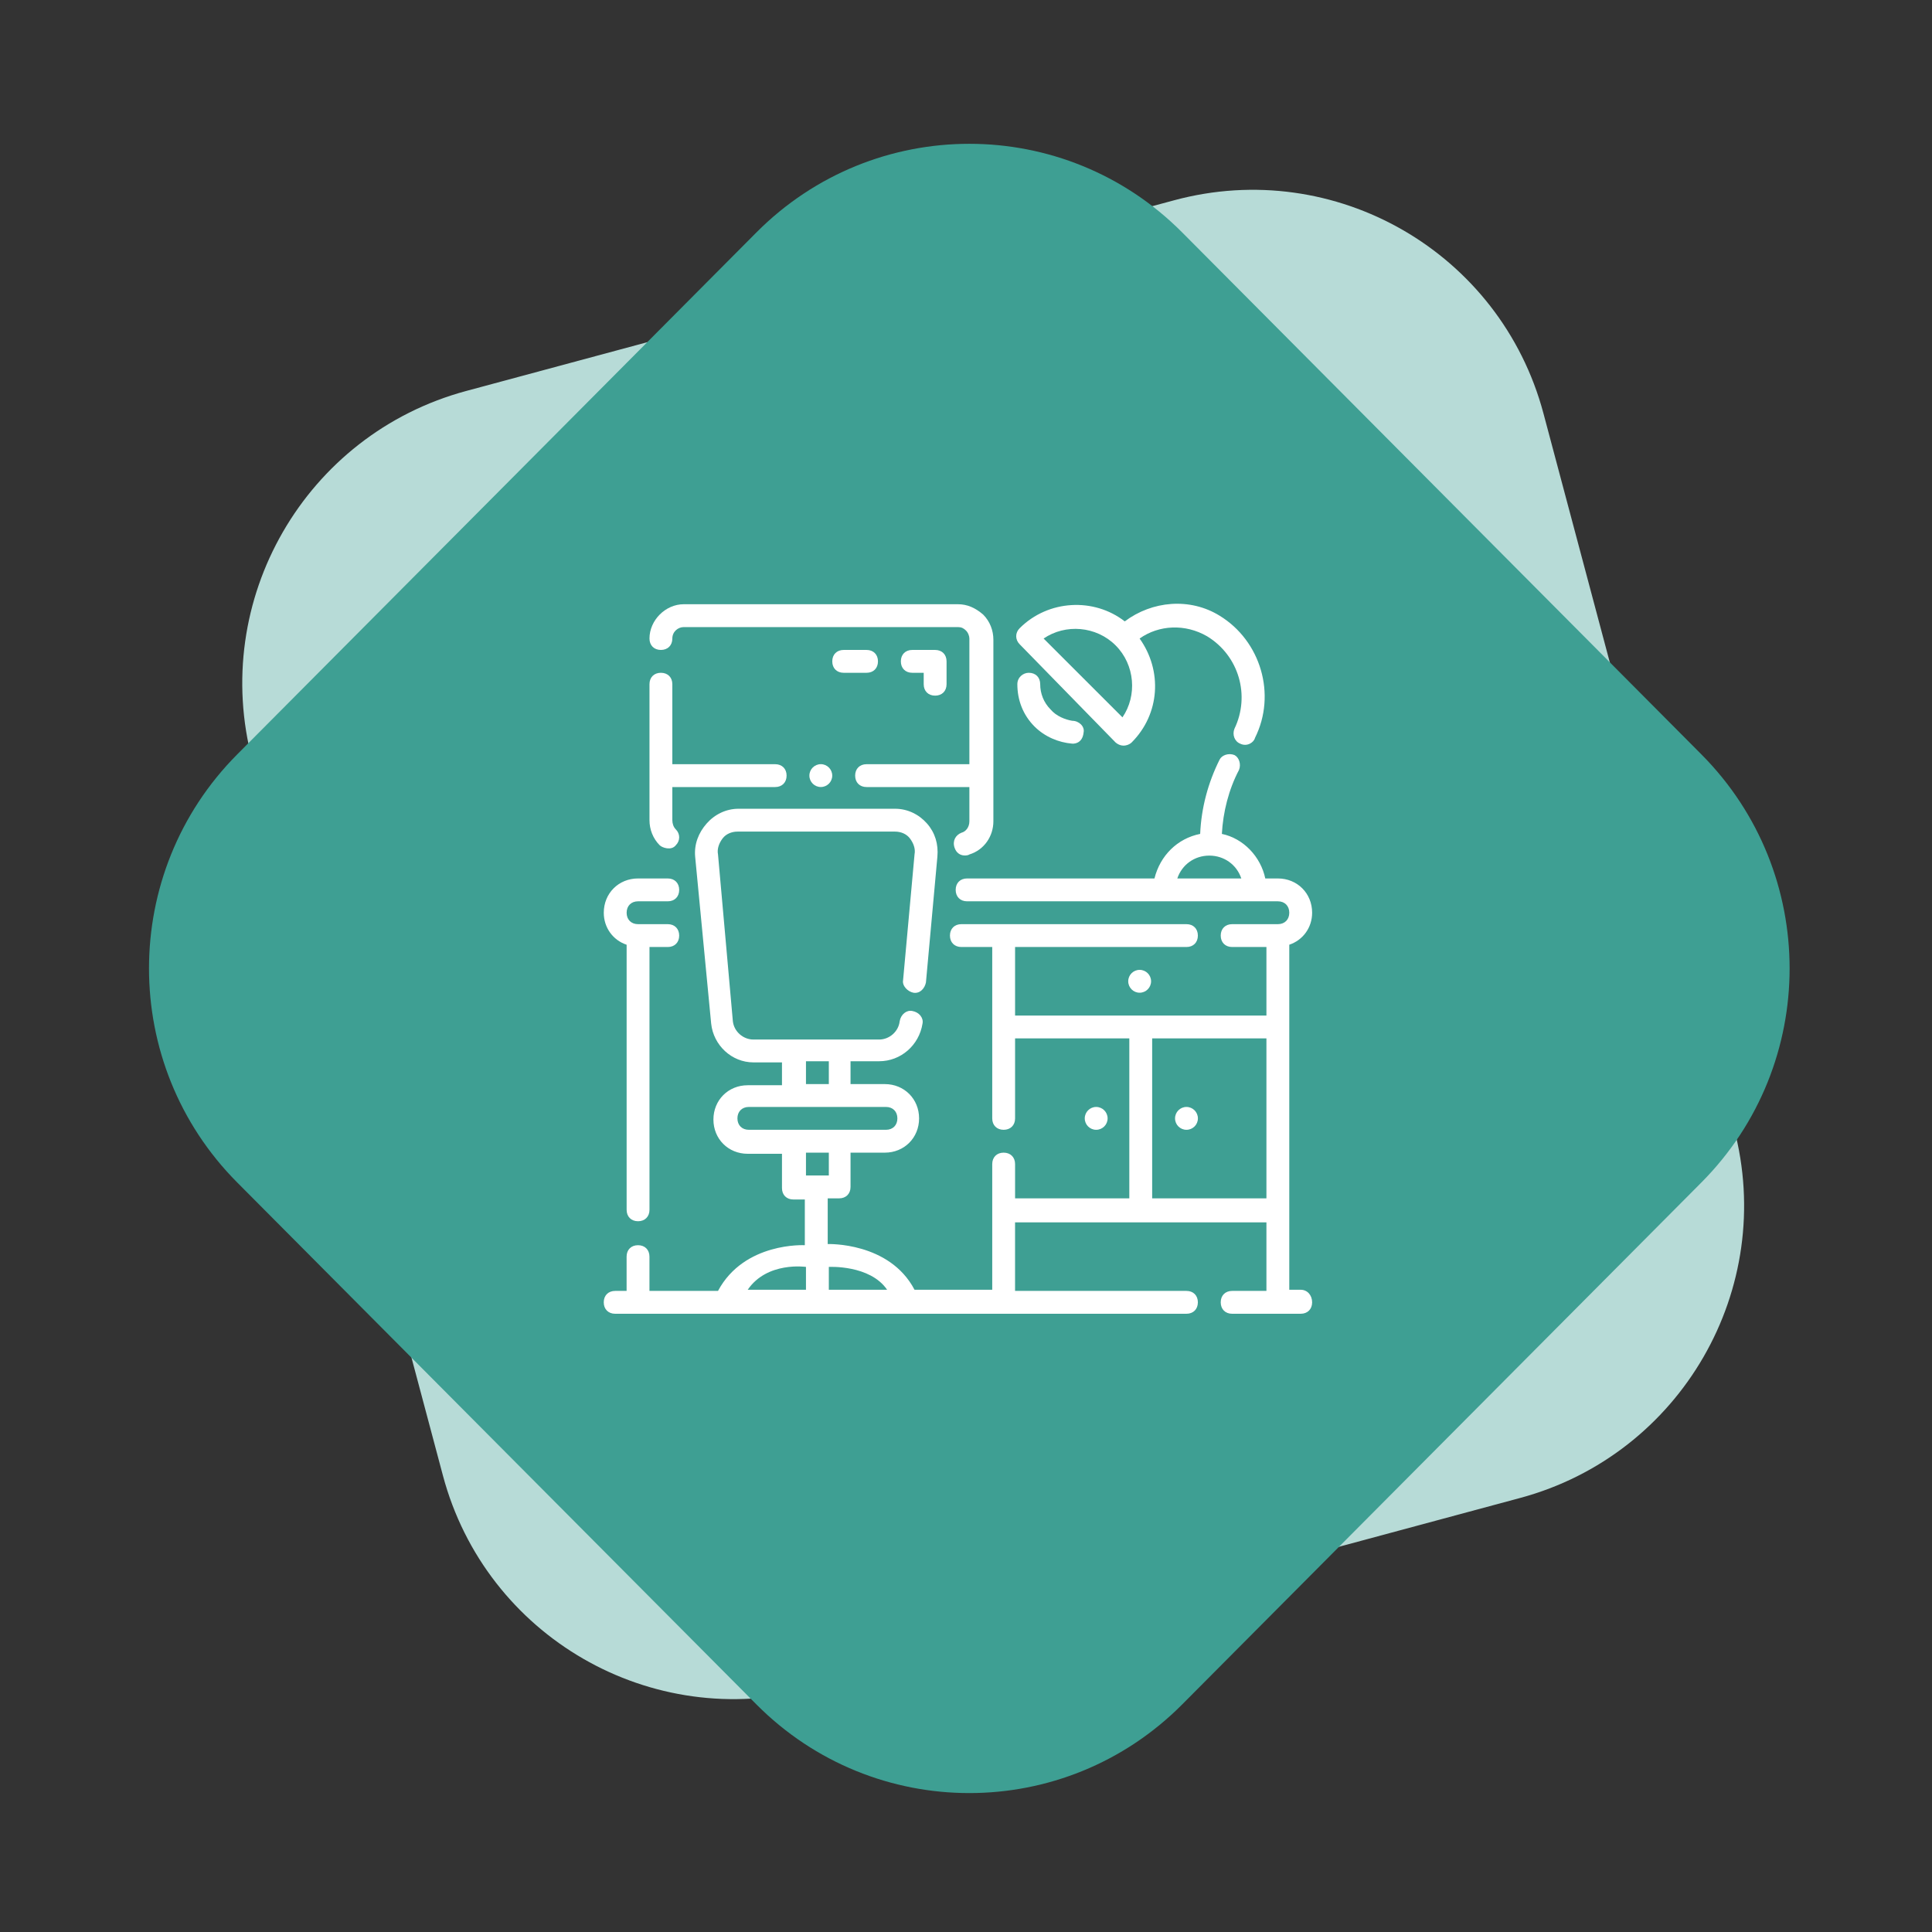 <svg width="64" height="64" viewBox="0 0 64 64" fill="none" xmlns="http://www.w3.org/2000/svg">
<rect x="0" y="0" width="64" height="64" fill="#333333" stroke="none"/>
<path fill-rule="evenodd" clip-rule="evenodd" d="M38.897 6.634C44.23 5.197 49.706 8.359 51.129 13.695L57.436 37.359C58.859 42.695 55.689 48.186 50.356 49.622L26.904 55.94C21.571 57.376 16.095 54.214 14.672 48.878L8.365 25.214C6.943 19.878 10.113 14.387 15.445 12.951L38.897 6.634Z" fill="#B7DBD7"/>
<path fill-rule="evenodd" clip-rule="evenodd" d="M25.057 7.7C28.952 3.785 35.267 3.785 39.162 7.7L56.362 24.991C60.257 28.907 60.257 35.255 56.362 39.17L39.162 56.461C35.267 60.377 28.952 60.377 25.057 56.461L7.857 39.17C3.962 35.255 3.962 28.907 7.857 24.991L25.057 7.7Z" fill="#3E9F93"/>
<path d="M20.758 31.296V40.076C20.758 40.303 20.909 40.455 21.136 40.455C21.363 40.455 21.515 40.303 21.515 40.076V31.371H22.12C22.348 31.371 22.499 31.22 22.499 30.993C22.499 30.766 22.348 30.614 22.12 30.614H21.136C20.909 30.614 20.758 30.463 20.758 30.236C20.758 30.009 20.909 29.857 21.136 29.857H22.12C22.348 29.857 22.499 29.706 22.499 29.479C22.499 29.252 22.348 29.1 22.12 29.1H21.136C20.493 29.1 20.001 29.592 20.001 30.236C20.001 30.728 20.304 31.144 20.758 31.296Z" fill="white"/>
<path d="M43.088 42.725H42.709V31.295C43.163 31.143 43.466 30.727 43.466 30.235C43.466 29.592 42.974 29.1 42.331 29.1H41.914C41.763 28.381 41.195 27.775 40.476 27.624C40.514 26.904 40.703 26.148 41.044 25.504C41.12 25.315 41.044 25.088 40.893 25.012C40.703 24.936 40.476 25.012 40.401 25.163C40.022 25.921 39.795 26.753 39.757 27.624C39 27.775 38.432 28.343 38.243 29.1H32.036C31.809 29.1 31.658 29.251 31.658 29.478C31.658 29.705 31.809 29.857 32.036 29.857H42.331C42.558 29.857 42.709 30.008 42.709 30.235C42.709 30.462 42.558 30.614 42.331 30.614H40.817C40.59 30.614 40.438 30.765 40.438 30.992C40.438 31.219 40.59 31.371 40.817 31.371H41.952V33.642H33.626V31.371H39.303C39.53 31.371 39.681 31.219 39.681 30.992C39.681 30.765 39.53 30.614 39.303 30.614H31.847C31.62 30.614 31.468 30.765 31.468 30.992C31.468 31.219 31.62 31.371 31.847 31.371H32.869V37.048C32.869 37.275 33.02 37.426 33.247 37.426C33.474 37.426 33.626 37.275 33.626 37.048V34.398H37.41V39.697H33.626V38.562C33.626 38.335 33.474 38.183 33.247 38.183C33.02 38.183 32.869 38.335 32.869 38.562V42.725H30.295C29.462 41.135 27.419 41.211 27.419 41.211V39.697H27.797C28.024 39.697 28.175 39.546 28.175 39.319V38.183H29.311C29.954 38.183 30.446 37.691 30.446 37.048C30.446 36.404 29.954 35.912 29.311 35.912H28.175V35.155H29.122C29.841 35.155 30.446 34.626 30.56 33.906C30.598 33.717 30.446 33.528 30.219 33.49C30.03 33.452 29.841 33.604 29.803 33.831C29.765 34.171 29.462 34.436 29.122 34.436H24.958C24.618 34.436 24.315 34.171 24.277 33.831L23.785 28.305C23.747 28.116 23.823 27.926 23.936 27.775C24.05 27.624 24.239 27.548 24.428 27.548H29.651C29.841 27.548 30.03 27.624 30.143 27.775C30.257 27.926 30.333 28.116 30.295 28.305L29.916 32.468C29.879 32.657 30.068 32.847 30.257 32.885C30.484 32.922 30.636 32.733 30.673 32.544L31.052 28.381C31.09 27.964 30.976 27.586 30.711 27.283C30.446 26.98 30.068 26.791 29.651 26.791H24.466C24.05 26.791 23.671 26.98 23.406 27.283C23.141 27.586 22.99 27.964 23.028 28.381L23.558 33.906C23.633 34.626 24.239 35.193 24.958 35.193H25.904V35.95H24.769C24.125 35.95 23.633 36.442 23.633 37.086C23.633 37.729 24.125 38.221 24.769 38.221H25.904V39.357C25.904 39.584 26.056 39.735 26.283 39.735H26.661V41.249C26.661 41.249 24.655 41.135 23.785 42.763H21.514V41.627C21.514 41.4 21.363 41.249 21.135 41.249C20.908 41.249 20.757 41.4 20.757 41.627V42.763H20.378C20.151 42.763 20 42.914 20 43.141C20 43.368 20.151 43.52 20.378 43.52H39.303C39.53 43.52 39.681 43.368 39.681 43.141C39.681 42.914 39.53 42.763 39.303 42.763H33.625V40.492H41.952V42.763H40.816C40.589 42.763 40.438 42.914 40.438 43.141C40.438 43.368 40.589 43.52 40.816 43.52H43.087C43.315 43.52 43.466 43.368 43.466 43.141C43.466 42.914 43.315 42.725 43.087 42.725H43.088ZM39 29.1C39.152 28.645 39.568 28.343 40.06 28.343C40.552 28.343 40.968 28.645 41.12 29.1H39ZM26.699 42.725H24.769C25.413 41.779 26.699 41.968 26.699 41.968V42.725ZM26.699 35.155H27.456V35.912H26.699V35.155ZM24.807 37.426C24.58 37.426 24.428 37.275 24.428 37.048C24.428 36.821 24.58 36.669 24.807 36.669H29.349C29.576 36.669 29.727 36.821 29.727 37.048C29.727 37.275 29.576 37.426 29.349 37.426H24.807ZM26.699 38.183H27.456V38.94H26.699V38.183ZM27.456 42.725V41.968C27.456 41.968 28.819 41.892 29.387 42.725H27.456ZM41.952 39.697H38.167V34.398H41.952V39.697Z" fill="white"/>
<path d="M22.385 28.002C22.537 27.851 22.537 27.623 22.385 27.472C22.31 27.396 22.272 27.283 22.272 27.169V26.072H25.678C25.905 26.072 26.057 25.92 26.057 25.693C26.057 25.466 25.905 25.315 25.678 25.315H22.272V22.665C22.272 22.438 22.12 22.287 21.893 22.287C21.666 22.287 21.515 22.438 21.515 22.665V27.169C21.515 27.472 21.628 27.775 21.855 28.002C21.931 28.077 22.234 28.191 22.385 28.002V28.002Z" fill="white"/>
<path d="M21.893 21.53C22.12 21.53 22.272 21.379 22.272 21.152C22.272 20.924 22.461 20.773 22.65 20.773H31.734C31.847 20.773 31.923 20.811 31.999 20.887C32.075 20.962 32.112 21.076 32.112 21.152V25.315H28.706C28.479 25.315 28.328 25.466 28.328 25.693C28.328 25.921 28.479 26.072 28.706 26.072H32.112V27.207C32.112 27.396 31.999 27.548 31.847 27.586C31.658 27.662 31.545 27.851 31.62 28.078C31.734 28.418 32.075 28.343 32.112 28.305C32.604 28.154 32.907 27.699 32.907 27.207V21.19C32.907 20.887 32.794 20.584 32.567 20.357C32.302 20.13 32.037 20.016 31.734 20.016H22.65C22.045 20.016 21.515 20.546 21.515 21.152C21.515 21.379 21.666 21.53 21.893 21.53V21.53Z" fill="white"/>
<path d="M30.977 23.044C31.204 23.044 31.356 22.893 31.356 22.666V21.909C31.356 21.681 31.204 21.53 30.977 21.53H30.22C29.993 21.53 29.842 21.681 29.842 21.909C29.842 22.136 29.993 22.287 30.22 22.287H30.599V22.666C30.599 22.893 30.75 23.044 30.977 23.044Z" fill="white"/>
<path d="M29.084 21.909C29.084 21.681 28.933 21.53 28.706 21.53H27.948C27.721 21.53 27.57 21.681 27.57 21.909C27.57 22.136 27.721 22.287 27.948 22.287H28.706C28.933 22.287 29.084 22.136 29.084 21.909Z" fill="white"/>
<path d="M36.956 24.596C37.183 24.785 37.41 24.671 37.486 24.596C38.432 23.649 38.508 22.211 37.751 21.152C38.394 20.697 39.265 20.66 39.984 21.076C41.044 21.719 41.422 23.044 40.892 24.142C40.816 24.331 40.892 24.558 41.081 24.634C41.308 24.747 41.535 24.596 41.573 24.444C42.292 23.006 41.763 21.227 40.4 20.395C39.416 19.789 38.167 19.903 37.259 20.584C36.237 19.789 34.723 19.865 33.777 20.811C33.625 20.962 33.625 21.189 33.777 21.341L36.956 24.596ZM36.956 21.379C37.599 22.022 37.675 23.044 37.183 23.763L34.571 21.152C35.291 20.66 36.312 20.735 36.956 21.379Z" fill="white"/>
<path d="M34.799 23.498C34.572 23.271 34.458 22.968 34.458 22.665C34.458 22.438 34.307 22.287 34.08 22.287C33.891 22.287 33.701 22.438 33.701 22.665C33.701 23.195 33.891 23.687 34.269 24.066C34.61 24.406 35.064 24.596 35.518 24.634C35.518 24.634 35.859 24.671 35.897 24.255C35.934 24.066 35.745 23.877 35.518 23.877C35.291 23.839 34.988 23.725 34.799 23.498Z" fill="white"/>
<path d="M39.682 37.048C39.682 37.257 39.513 37.426 39.303 37.426C39.094 37.426 38.925 37.257 38.925 37.048C38.925 36.839 39.094 36.669 39.303 36.669C39.513 36.669 39.682 36.839 39.682 37.048Z" fill="white"/>
<path d="M36.691 37.048C36.691 37.257 36.521 37.426 36.312 37.426C36.103 37.426 35.934 37.257 35.934 37.048C35.934 36.839 36.103 36.669 36.312 36.669C36.521 36.669 36.691 36.839 36.691 37.048Z" fill="white"/>
<path d="M38.131 32.506C38.131 32.715 37.961 32.885 37.752 32.885C37.543 32.885 37.374 32.715 37.374 32.506C37.374 32.297 37.543 32.128 37.752 32.128C37.961 32.128 38.131 32.297 38.131 32.506Z" fill="white"/>
<path d="M27.569 25.693C27.569 25.902 27.399 26.071 27.191 26.071C26.982 26.071 26.812 25.902 26.812 25.693C26.812 25.484 26.982 25.314 27.191 25.314C27.399 25.314 27.569 25.484 27.569 25.693Z" fill="white"/>
</svg>

